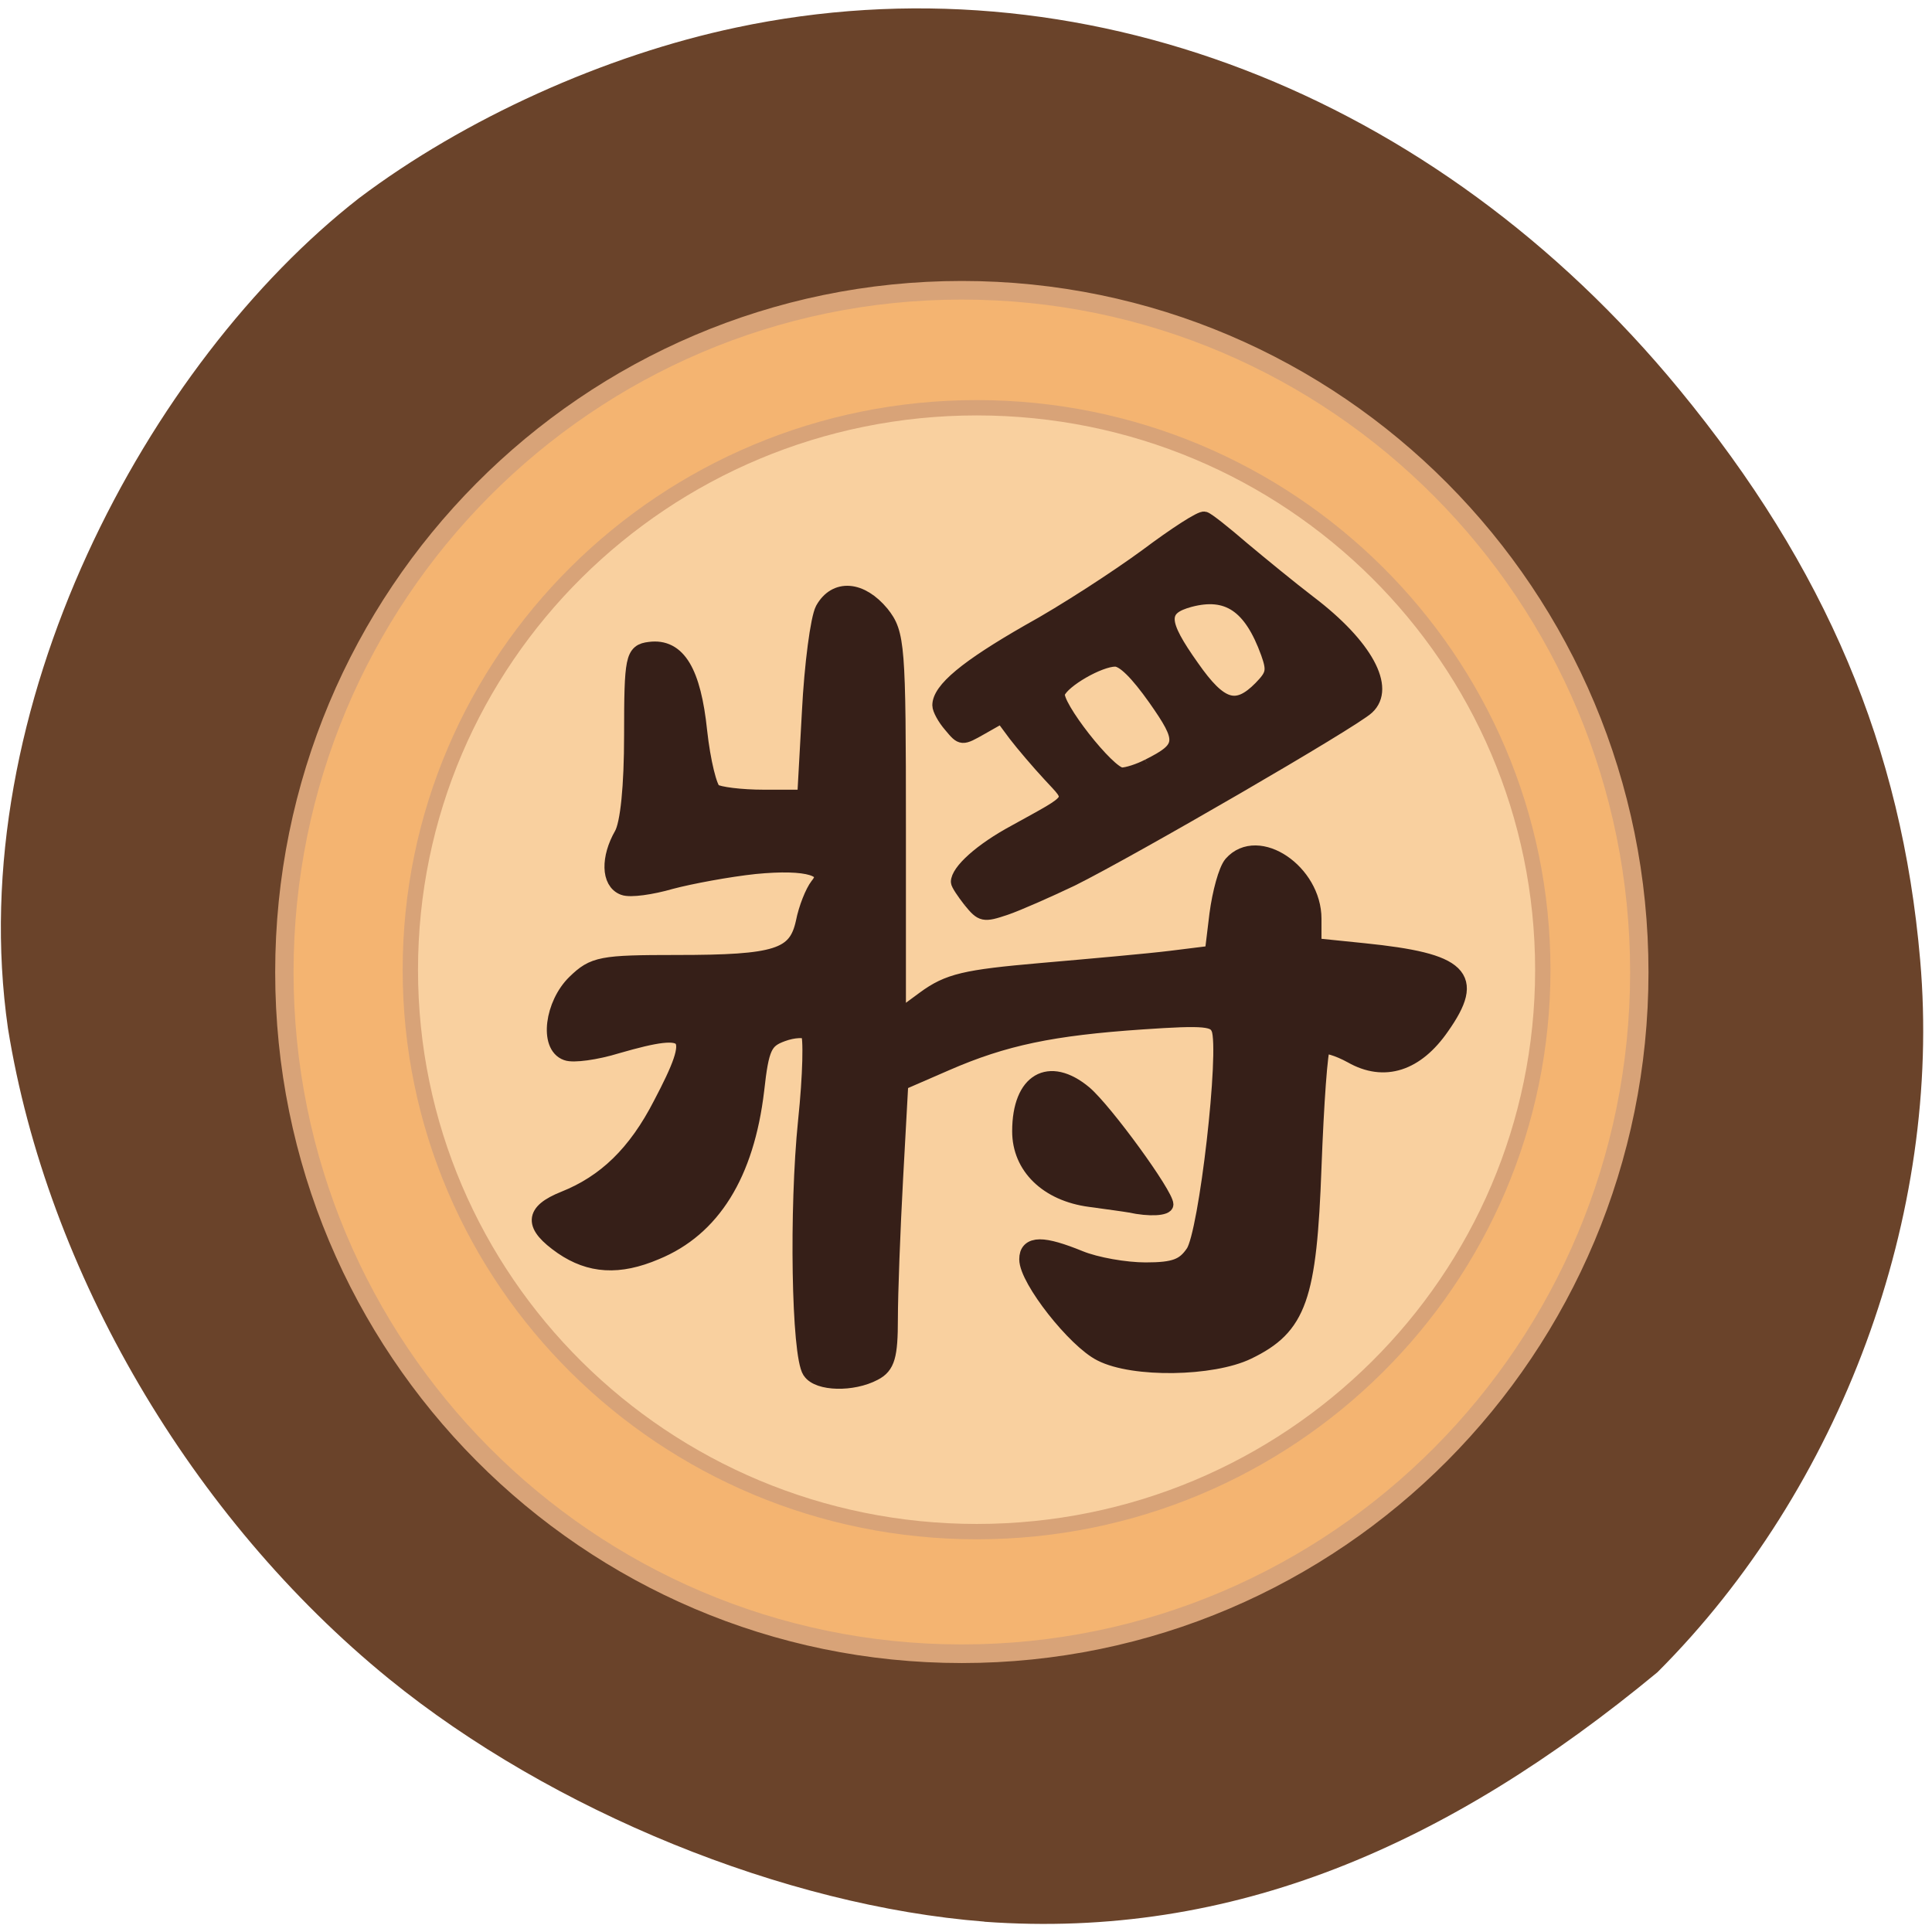 <svg xmlns="http://www.w3.org/2000/svg" viewBox="0 0 16 16"><path d="m 8.152 15.914 c -1.652 -0.129 -3.582 -0.914 -4.93 -2.01 c -1.637 -1.332 -2.832 -3.371 -3.156 -5.387 c -0.383 -2.66 1.164 -5.516 2.906 -6.875 c 0.875 -0.66 2.035 -1.184 3.125 -1.414 c 2.832 -0.602 5.785 0.535 7.809 2.996 c 1.215 1.477 1.844 2.965 1.996 4.727 c 0.184 2.109 -0.652 4.375 -2.176 5.898 c -1.734 1.434 -3.516 2.215 -5.574 2.066" fill="#6a432a"/><g stroke="#d8a378" stroke-width="2.083"><path d="m 371.74 440.17 c 0 42.12 -34.407 76.27 -76.856 76.27 c -42.45 0 -76.856 -34.15 -76.856 -76.27 c 0 -42.17 34.407 -76.32 76.856 -76.32 c 42.45 0 76.856 34.15 76.856 76.32" transform="matrix(0.073 0 0 0.074 -13.561 -24.521)" fill="#f4b471"/><path d="m 371.75 440.17 c 0 42.12 -34.386 76.26 -76.841 76.26 c -42.45 0 -76.905 -34.13 -76.905 -76.26 c 0 -42.19 34.45 -76.32 76.905 -76.32 c 42.45 0 76.841 34.13 76.841 76.32" transform="matrix(0.061 0 0 0.061 -9.9 -18.818)" fill="#f9d09f"/></g><g fill="#361f18" stroke="#361f18" transform="matrix(0.053 0 0 0.051 -0.204 1.456)"><path d="m 130.55 194.11 c -1.709 -2.684 -2.08 -26.38 -0.669 -40.644 c 0.743 -7.362 0.891 -13.88 0.371 -14.417 c -0.594 -0.537 -2.452 -0.46 -4.235 0.23 c -2.823 1.074 -3.343 2.224 -4.086 9.202 c -1.56 13.65 -6.835 22.469 -15.675 26.23 c -5.72 2.531 -10.178 2.224 -14.487 -0.844 c -4.755 -3.451 -4.68 -5.598 0.297 -7.669 c 6.463 -2.684 11.218 -7.439 15.16 -15.414 c 6.02 -11.886 5.05 -13.19 -6.983 -9.586 c -3.343 1.074 -6.835 1.534 -7.8 1.15 c -2.972 -1.074 -2.154 -7.822 1.337 -11.35 c 2.897 -2.914 4.01 -3.144 15.824 -3.144 c 15.601 0 18.721 -0.997 19.91 -6.595 c 0.446 -2.377 1.486 -4.985 2.229 -5.982 c 2.303 -2.837 -1.634 -4.064 -9.955 -3.221 c -4.16 0.46 -10.1 1.61 -13.149 2.454 c -3.046 0.92 -6.315 1.38 -7.28 0.997 c -2.229 -0.844 -2.303 -4.755 -0.223 -8.512 c 0.966 -1.764 1.56 -7.822 1.56 -16.181 c 0 -12.576 0.223 -13.497 2.674 -13.803 c 4.309 -0.613 6.686 3.528 7.652 13.19 c 0.52 4.908 1.56 9.356 2.303 9.816 c 0.743 0.537 4.309 0.997 7.875 0.997 h 6.538 l 0.743 -13.957 c 0.371 -7.669 1.337 -15.184 2.08 -16.641 c 1.932 -3.604 5.72 -3.297 8.915 0.69 c 2.452 3.221 2.6 4.985 2.6 34.662 v 31.21 l 4.309 -3.297 c 3.715 -2.837 6.315 -3.451 18.13 -4.524 c 7.652 -0.69 16.79 -1.534 20.356 -1.994 l 6.538 -0.844 l 0.743 -6.365 c 0.446 -3.528 1.412 -7.208 2.229 -8.205 c 4.01 -4.755 12.629 1.304 12.629 8.896 v 4.448 l 7.949 0.844 c 15.16 1.61 17.607 4.064 12.04 12.27 c -3.937 5.905 -8.841 7.592 -13.892 4.601 c -2.154 -1.227 -4.235 -1.84 -4.68 -1.457 c -0.446 0.46 -1.04 9.279 -1.412 19.555 c -0.743 21.319 -2.303 25.997 -10.252 29.984 c -5.497 2.761 -17.755 2.991 -22.807 0.307 c -4.01 -2.071 -11.515 -11.963 -11.515 -15.261 c 0 -2.531 2.303 -2.531 8.098 -0.077 c 2.526 1.074 7.132 1.917 10.326 1.917 c 4.532 0 6.092 -0.613 7.578 -2.914 c 2.08 -3.144 5.349 -32.898 4.01 -36.35 c -0.669 -1.764 -2.303 -1.917 -12.11 -1.227 c -14.12 0.997 -21.618 2.607 -30.756 6.748 l -7.132 3.221 l -0.817 15.491 c -0.446 8.512 -0.817 18.788 -0.817 22.852 c 0 6.06 -0.446 7.669 -2.452 8.742 c -3.343 1.84 -8.618 1.687 -9.806 -0.23" stroke-width="2.658"/><g stroke-width="2.02"><path d="m 180.4 167.35 c -0.817 -0.153 -3.566 -0.537 -6.24 -0.92 c -6.76 -0.92 -11.144 -5.368 -11.144 -11.273 c 0 -8.435 4.755 -11.273 10.401 -6.365 c 3.269 2.914 12.778 16.487 12.778 18.251 c 0 0.844 -2.749 0.997 -5.795 0.307"/><path d="m 155.37 117.81 c -1.04 -1.38 -1.932 -2.761 -1.932 -3.144 c 0 -1.84 3.64 -5.291 8.989 -8.282 c 9.583 -5.521 9.138 -4.755 5.423 -8.972 c -1.783 -1.994 -4.235 -4.985 -5.423 -6.595 l -2.08 -2.914 l -3.12 1.84 c -3.12 1.84 -3.12 1.84 -4.903 -0.383 c -0.966 -1.15 -1.783 -2.684 -1.783 -3.374 c 0 -2.684 4.309 -6.365 13.967 -12.12 c 5.646 -3.221 13.892 -8.819 18.424 -12.27 c 4.532 -3.528 8.618 -6.288 9.138 -6.06 c 0.52 0.153 3.194 2.377 6.02 4.908 c 2.823 2.454 7.503 6.442 10.401 8.742 c 8.841 6.978 12.481 13.957 9.06 17.254 c -2.229 2.224 -36.997 23.16 -46.21 27.914 c -3.715 1.84 -8.395 3.988 -10.326 4.678 c -3.492 1.227 -3.789 1.15 -5.646 -1.227 m 27.859 -22.09 c 5.572 -2.914 5.646 -3.911 1.04 -10.736 c -2.823 -4.141 -4.903 -6.288 -6.166 -6.288 c -2.452 0 -8.098 3.374 -8.841 5.291 c -0.669 1.764 7.875 13.11 9.881 13.11 c 0.817 0 2.674 -0.613 4.086 -1.38 m 17.533 -12.653 c 1.932 -2.071 2.08 -2.684 1.114 -5.521 c -2.674 -7.669 -6.24 -10.123 -12.11 -8.512 c -4.606 1.304 -4.532 3.374 0.446 10.659 c 4.383 6.518 6.835 7.285 10.549 3.374"/></g></g></svg>